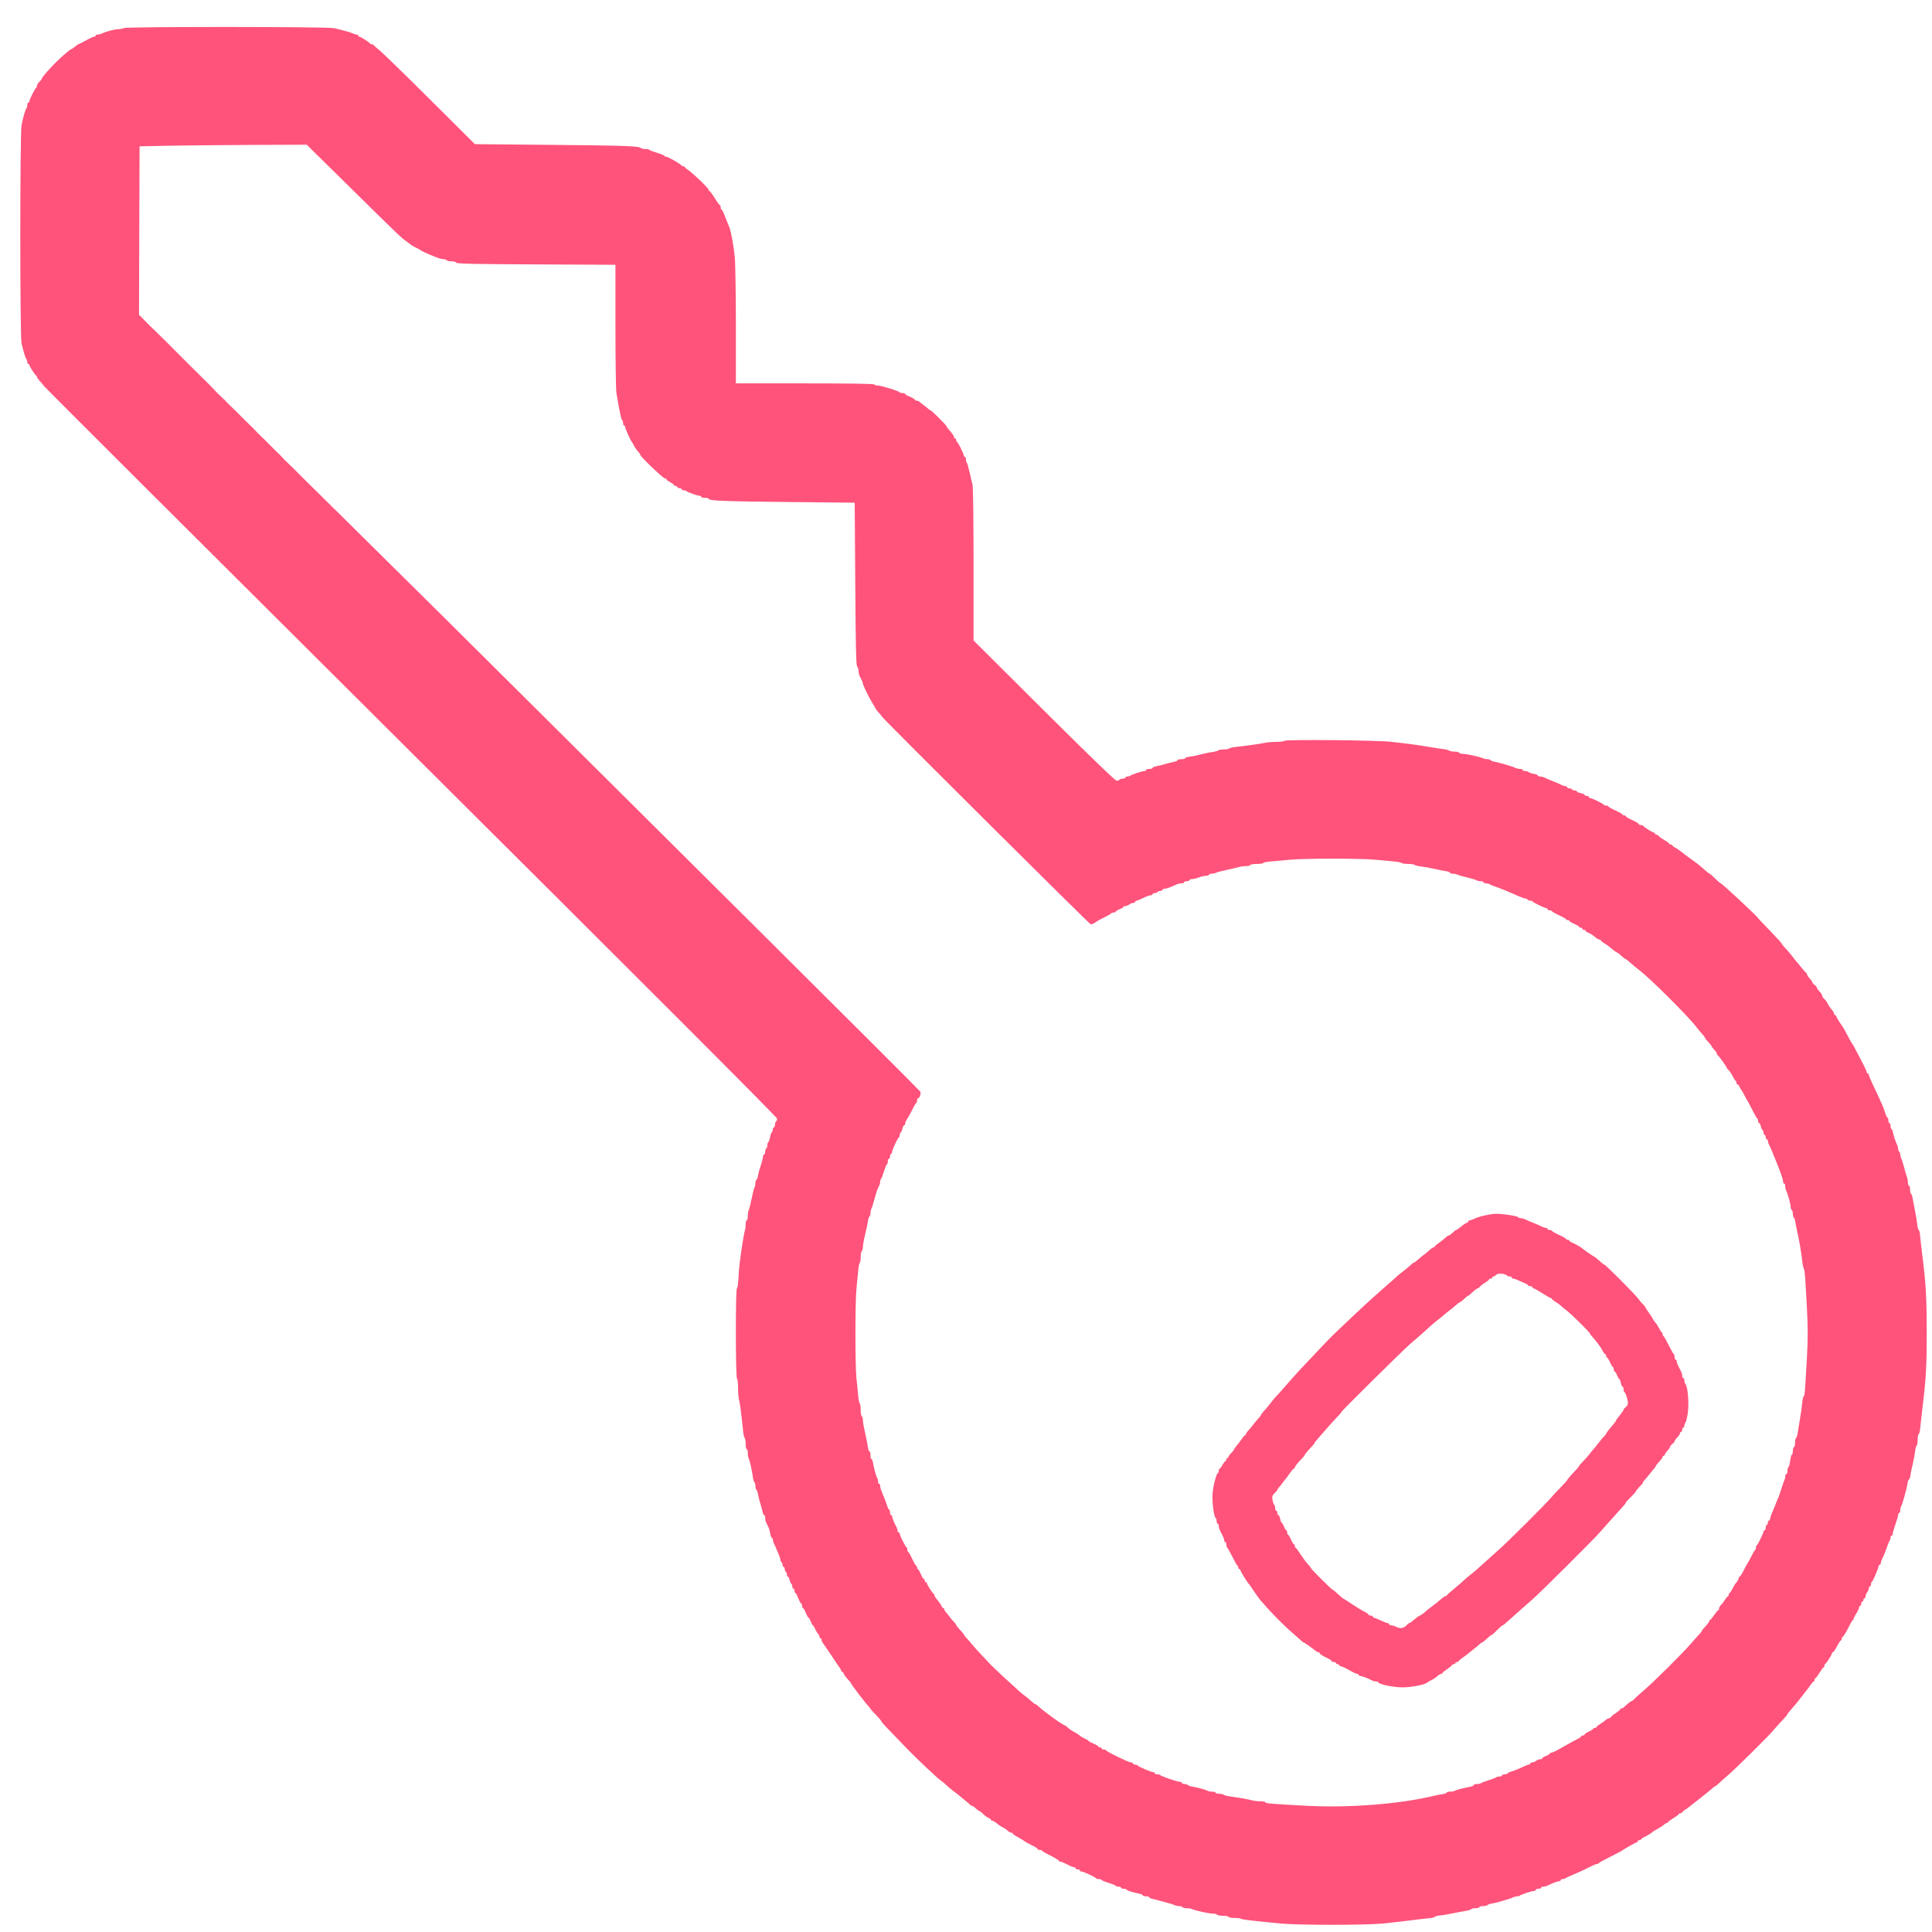 <svg width="62" height="62" viewBox="0 0 62 62" fill="none" xmlns="http://www.w3.org/2000/svg">
<path fill-rule="evenodd" clip-rule="evenodd" d="M3.974 0.901C3.945 0.919 3.87 0.934 3.806 0.935C3.69 0.935 3.381 1.017 3.269 1.076C3.236 1.094 3.177 1.109 3.139 1.109C3.1 1.109 3.069 1.124 3.069 1.143C3.069 1.162 3.047 1.178 3.02 1.178C2.993 1.178 2.874 1.232 2.755 1.299C2.636 1.366 2.528 1.42 2.515 1.42C2.501 1.42 2.459 1.449 2.421 1.485C2.383 1.52 2.335 1.555 2.314 1.563C2.143 1.627 1.392 2.374 1.331 2.543C1.323 2.564 1.287 2.607 1.252 2.637C1.217 2.668 1.188 2.718 1.188 2.747C1.188 2.777 1.176 2.806 1.162 2.813C1.127 2.828 0.944 3.195 0.944 3.249C0.944 3.273 0.929 3.292 0.909 3.292C0.89 3.292 0.875 3.328 0.875 3.372C0.875 3.415 0.861 3.466 0.845 3.484C0.809 3.523 0.744 3.752 0.691 4.02C0.639 4.291 0.638 10.807 0.691 11.02C0.772 11.348 0.816 11.489 0.845 11.521C0.861 11.539 0.875 11.582 0.875 11.616C0.875 11.651 0.89 11.679 0.909 11.679C0.929 11.679 0.944 11.695 0.944 11.714C0.944 11.756 1.124 12.038 1.162 12.054C1.176 12.061 1.188 12.081 1.188 12.099C1.188 12.117 1.223 12.169 1.266 12.213C1.309 12.258 1.376 12.338 1.414 12.391C1.453 12.445 6.761 17.741 13.211 24.16C20.93 31.842 24.939 35.855 24.939 35.9C24.939 35.938 24.923 35.978 24.904 35.99C24.885 36.002 24.869 36.05 24.869 36.096C24.869 36.143 24.853 36.181 24.834 36.181C24.815 36.181 24.799 36.211 24.799 36.248C24.799 36.285 24.785 36.324 24.768 36.335C24.75 36.346 24.725 36.417 24.712 36.493C24.699 36.569 24.674 36.64 24.657 36.651C24.64 36.661 24.625 36.707 24.625 36.753C24.625 36.798 24.61 36.845 24.59 36.857C24.571 36.868 24.556 36.916 24.556 36.963C24.556 37.009 24.54 37.047 24.521 37.047C24.502 37.047 24.486 37.078 24.486 37.115C24.486 37.153 24.461 37.256 24.431 37.345C24.372 37.519 24.35 37.6 24.322 37.749C24.312 37.802 24.29 37.854 24.273 37.864C24.256 37.875 24.242 37.922 24.242 37.968C24.242 38.015 24.228 38.08 24.21 38.114C24.193 38.147 24.152 38.306 24.12 38.468C24.088 38.63 24.048 38.79 24.03 38.823C24.013 38.856 23.998 38.946 23.998 39.022C23.998 39.099 23.983 39.161 23.964 39.161C23.944 39.161 23.929 39.219 23.929 39.289C23.929 39.359 23.914 39.464 23.896 39.523C23.868 39.615 23.805 40.013 23.735 40.548C23.724 40.633 23.707 40.848 23.697 41.024C23.688 41.2 23.666 41.345 23.648 41.345C23.602 41.345 23.605 44.21 23.65 44.239C23.669 44.25 23.685 44.387 23.685 44.541C23.685 44.696 23.7 44.871 23.717 44.929C23.745 45.021 23.783 45.31 23.85 45.954C23.859 46.04 23.88 46.125 23.897 46.143C23.915 46.161 23.929 46.251 23.929 46.342C23.929 46.434 23.944 46.508 23.964 46.508C23.983 46.508 23.998 46.563 23.998 46.63C23.998 46.697 24.012 46.779 24.029 46.812C24.063 46.878 24.137 47.211 24.163 47.419C24.172 47.49 24.194 47.557 24.211 47.568C24.228 47.578 24.242 47.632 24.242 47.687C24.242 47.742 24.256 47.795 24.273 47.806C24.29 47.816 24.312 47.876 24.322 47.938C24.331 48 24.366 48.136 24.398 48.241C24.431 48.346 24.466 48.475 24.476 48.527C24.486 48.58 24.508 48.623 24.525 48.623C24.542 48.623 24.556 48.662 24.556 48.71C24.556 48.793 24.566 48.825 24.654 48.994C24.676 49.036 24.704 49.133 24.716 49.21C24.729 49.287 24.752 49.35 24.769 49.35C24.786 49.35 24.799 49.374 24.799 49.403C24.799 49.432 24.813 49.482 24.83 49.516C24.847 49.549 24.877 49.615 24.896 49.662C24.916 49.71 24.957 49.806 24.987 49.875C25.018 49.945 25.043 50.026 25.043 50.055C25.043 50.085 25.059 50.118 25.078 50.13C25.097 50.142 25.113 50.182 25.113 50.219C25.113 50.256 25.128 50.286 25.148 50.286C25.167 50.286 25.183 50.316 25.183 50.353C25.183 50.39 25.198 50.43 25.217 50.442C25.236 50.454 25.252 50.494 25.252 50.531C25.252 50.568 25.267 50.598 25.284 50.598C25.302 50.598 25.326 50.645 25.339 50.702C25.352 50.758 25.376 50.814 25.394 50.825C25.412 50.836 25.426 50.875 25.426 50.912C25.426 50.949 25.442 50.979 25.461 50.979C25.48 50.979 25.496 51.01 25.496 51.048C25.496 51.087 25.508 51.118 25.523 51.118C25.538 51.118 25.581 51.196 25.618 51.291C25.655 51.386 25.698 51.464 25.712 51.464C25.727 51.464 25.74 51.496 25.74 51.534C25.74 51.572 25.752 51.603 25.767 51.603C25.783 51.603 25.824 51.673 25.86 51.759C25.895 51.845 25.935 51.915 25.947 51.915C25.96 51.915 25.992 51.969 26.018 52.036C26.045 52.103 26.075 52.157 26.086 52.157C26.097 52.157 26.128 52.208 26.156 52.27C26.183 52.332 26.226 52.403 26.251 52.429C26.276 52.454 26.297 52.497 26.297 52.524C26.297 52.551 26.312 52.573 26.332 52.573C26.351 52.573 26.366 52.597 26.366 52.627C26.366 52.656 26.383 52.699 26.403 52.722C26.423 52.745 26.548 52.928 26.681 53.128C26.814 53.328 26.938 53.511 26.958 53.534C26.977 53.557 26.993 53.592 26.993 53.612C26.993 53.632 27.008 53.648 27.026 53.648C27.044 53.648 27.068 53.677 27.079 53.713C27.091 53.749 27.146 53.827 27.203 53.886C27.26 53.945 27.307 54.002 27.307 54.012C27.307 54.046 27.77 54.652 27.89 54.776C27.914 54.801 27.934 54.828 27.934 54.837C27.934 54.845 28.012 54.932 28.108 55.031C28.204 55.129 28.282 55.222 28.282 55.237C28.282 55.261 28.418 55.407 29.104 56.114C29.441 56.461 30.1 57.082 30.196 57.143C30.245 57.174 30.323 57.239 30.371 57.288C30.419 57.336 30.521 57.422 30.598 57.479C30.674 57.535 30.745 57.589 30.755 57.6C30.764 57.61 30.85 57.68 30.946 57.756C31.042 57.831 31.125 57.905 31.132 57.919C31.138 57.933 31.159 57.945 31.178 57.945C31.197 57.945 31.234 57.965 31.261 57.989C31.364 58.081 31.414 58.118 31.432 58.118C31.443 58.118 31.5 58.165 31.56 58.221C31.619 58.278 31.698 58.334 31.734 58.345C31.77 58.356 31.799 58.38 31.799 58.398C31.799 58.416 31.82 58.43 31.845 58.43C31.87 58.43 31.922 58.458 31.96 58.491C32.038 58.559 32.14 58.627 32.217 58.663C32.246 58.676 32.3 58.715 32.337 58.749C32.374 58.783 32.425 58.812 32.45 58.812C32.475 58.812 32.496 58.823 32.496 58.838C32.496 58.852 32.578 58.909 32.679 58.965C32.779 59.02 32.869 59.075 32.879 59.086C32.888 59.097 32.958 59.137 33.033 59.175C33.27 59.296 33.297 59.313 33.297 59.34C33.297 59.354 33.327 59.366 33.364 59.366C33.4 59.366 33.435 59.379 33.442 59.394C33.448 59.409 33.524 59.455 33.61 59.497C33.816 59.596 33.973 59.689 33.987 59.721C33.994 59.736 34.019 59.747 34.043 59.747C34.068 59.747 34.161 59.786 34.251 59.834C34.341 59.882 34.438 59.921 34.465 59.921C34.493 59.921 34.516 59.936 34.516 59.955C34.516 59.974 34.547 59.99 34.585 59.99C34.624 59.99 34.655 60.005 34.655 60.025C34.655 60.044 34.678 60.059 34.706 60.059C34.769 60.059 35.155 60.239 35.172 60.276C35.178 60.29 35.221 60.302 35.267 60.302C35.314 60.302 35.351 60.314 35.351 60.329C35.351 60.344 35.453 60.387 35.578 60.424C35.702 60.462 35.804 60.504 35.804 60.518C35.804 60.533 35.843 60.544 35.891 60.544C35.939 60.544 35.978 60.56 35.978 60.579C35.978 60.598 36.017 60.614 36.065 60.614C36.113 60.614 36.152 60.626 36.152 60.641C36.152 60.665 36.353 60.729 36.579 60.775C36.632 60.786 36.675 60.809 36.675 60.826C36.675 60.843 36.722 60.856 36.779 60.856C36.837 60.856 36.884 60.87 36.884 60.887C36.884 60.904 36.927 60.926 36.98 60.936C37.032 60.946 37.13 60.971 37.197 60.99C37.264 61.01 37.389 61.045 37.476 61.067C37.562 61.089 37.66 61.121 37.693 61.138C37.726 61.154 37.792 61.168 37.839 61.168C37.886 61.168 37.934 61.184 37.946 61.203C37.958 61.222 38.022 61.237 38.088 61.237C38.154 61.237 38.235 61.252 38.269 61.269C38.355 61.314 38.807 61.411 38.933 61.411C38.991 61.411 39.048 61.426 39.06 61.446C39.072 61.465 39.159 61.48 39.254 61.48C39.349 61.48 39.426 61.496 39.426 61.515C39.426 61.534 39.51 61.549 39.612 61.549C39.714 61.549 39.809 61.561 39.823 61.575C39.848 61.6 40.147 61.636 41.098 61.728C41.647 61.782 43.793 61.782 44.354 61.73C44.584 61.708 44.968 61.665 45.207 61.634C45.446 61.603 45.732 61.57 45.843 61.56C45.953 61.551 46.043 61.531 46.043 61.515C46.043 61.499 46.117 61.479 46.208 61.469C46.358 61.453 46.524 61.424 46.826 61.36C46.884 61.348 46.99 61.329 47.062 61.318C47.135 61.306 47.202 61.284 47.212 61.267C47.222 61.251 47.285 61.237 47.351 61.237C47.417 61.237 47.471 61.222 47.471 61.203C47.471 61.184 47.525 61.168 47.59 61.168C47.656 61.168 47.719 61.155 47.729 61.138C47.739 61.122 47.803 61.099 47.872 61.088C48.022 61.064 48.474 60.932 48.558 60.888C48.592 60.871 48.648 60.856 48.683 60.856C48.718 60.856 48.758 60.846 48.77 60.834C48.803 60.801 49.15 60.685 49.221 60.684C49.254 60.684 49.282 60.667 49.282 60.648C49.282 60.629 49.321 60.614 49.368 60.614C49.416 60.614 49.456 60.598 49.456 60.579C49.456 60.56 49.487 60.544 49.526 60.544C49.564 60.544 49.623 60.531 49.656 60.514C49.803 60.44 49.984 60.371 50.031 60.371C50.059 60.371 50.082 60.355 50.082 60.337C50.082 60.317 50.111 60.302 50.145 60.302C50.18 60.302 50.223 60.289 50.241 60.273C50.259 60.258 50.384 60.2 50.518 60.145C50.652 60.09 50.86 59.994 50.98 59.931C51.1 59.868 51.22 59.817 51.247 59.817C51.273 59.817 51.301 59.805 51.307 59.791C51.313 59.776 51.475 59.687 51.666 59.591C51.857 59.496 52.029 59.406 52.049 59.391C52.131 59.329 52.496 59.123 52.524 59.123C52.541 59.123 52.555 59.108 52.555 59.089C52.555 59.07 52.578 59.054 52.607 59.054C52.636 59.054 52.66 59.042 52.66 59.028C52.66 59.014 52.722 58.973 52.798 58.937C52.874 58.9 52.964 58.846 52.998 58.815C53.032 58.785 53.12 58.728 53.193 58.69C53.266 58.652 53.355 58.594 53.392 58.56C53.428 58.527 53.474 58.5 53.494 58.5C53.514 58.5 53.53 58.488 53.531 58.474C53.531 58.459 53.609 58.401 53.704 58.344C53.799 58.286 53.877 58.228 53.878 58.214C53.878 58.2 53.902 58.188 53.931 58.188C53.959 58.188 53.983 58.175 53.983 58.161C53.983 58.146 54.026 58.108 54.079 58.077C54.131 58.045 54.206 57.991 54.244 57.956C54.282 57.922 54.376 57.847 54.453 57.791C54.53 57.734 54.61 57.672 54.631 57.652C54.652 57.632 54.73 57.569 54.803 57.512C54.876 57.455 54.955 57.389 54.979 57.365C55.003 57.341 55.032 57.321 55.044 57.321C55.056 57.321 55.101 57.286 55.145 57.243C55.188 57.2 55.324 57.08 55.446 56.975C55.703 56.754 56.739 55.731 56.886 55.553C56.941 55.487 57.07 55.343 57.173 55.233C57.276 55.124 57.361 55.026 57.361 55.015C57.361 54.996 57.38 54.971 57.535 54.794C57.662 54.649 57.715 54.583 57.832 54.428C57.889 54.351 57.951 54.272 57.97 54.252C57.989 54.231 58.044 54.157 58.092 54.087C58.14 54.017 58.191 53.96 58.205 53.96C58.22 53.96 58.231 53.936 58.231 53.908C58.231 53.879 58.243 53.855 58.258 53.855C58.272 53.855 58.331 53.777 58.388 53.682C58.446 53.588 58.505 53.51 58.519 53.51C58.533 53.509 58.545 53.487 58.545 53.46C58.545 53.433 58.557 53.406 58.571 53.399C58.609 53.383 58.789 53.101 58.789 53.059C58.789 53.04 58.803 53.024 58.819 53.024C58.836 53.024 58.895 52.938 58.95 52.833C59.005 52.729 59.062 52.643 59.076 52.643C59.09 52.643 59.102 52.621 59.102 52.594C59.102 52.567 59.114 52.539 59.128 52.533C59.16 52.519 59.254 52.365 59.356 52.157C59.398 52.072 59.445 51.996 59.459 51.99C59.473 51.984 59.485 51.964 59.485 51.946C59.485 51.928 59.524 51.852 59.572 51.776C59.62 51.701 59.659 51.615 59.659 51.586C59.659 51.557 59.675 51.534 59.694 51.534C59.713 51.534 59.729 51.502 59.729 51.464C59.729 51.426 59.745 51.395 59.764 51.395C59.783 51.395 59.799 51.372 59.799 51.343C59.799 51.315 59.814 51.291 59.834 51.291C59.853 51.291 59.868 51.263 59.868 51.228C59.868 51.194 59.891 51.136 59.919 51.099C59.948 51.062 59.971 51.004 59.972 50.971C59.972 50.937 59.988 50.91 60.008 50.91C60.027 50.91 60.042 50.88 60.042 50.843C60.042 50.807 60.054 50.772 60.069 50.766C60.102 50.752 60.286 50.321 60.286 50.26C60.286 50.236 60.302 50.217 60.321 50.217C60.34 50.217 60.356 50.193 60.356 50.164C60.356 50.136 60.37 50.085 60.388 50.052C60.438 49.957 60.518 49.761 60.568 49.61C60.593 49.534 60.626 49.457 60.642 49.439C60.657 49.421 60.669 49.378 60.669 49.343C60.669 49.309 60.685 49.281 60.704 49.281C60.723 49.281 60.739 49.254 60.74 49.22C60.74 49.187 60.779 49.051 60.827 48.917C60.874 48.784 60.913 48.647 60.913 48.614C60.913 48.581 60.929 48.553 60.948 48.553C60.967 48.553 60.983 48.51 60.983 48.456C60.983 48.403 60.997 48.344 61.014 48.326C61.047 48.291 61.189 47.778 61.217 47.592C61.227 47.53 61.246 47.479 61.261 47.479C61.276 47.479 61.297 47.42 61.306 47.349C61.316 47.278 61.35 47.11 61.383 46.976C61.415 46.843 61.45 46.659 61.46 46.568C61.471 46.477 61.493 46.395 61.51 46.385C61.526 46.374 61.54 46.289 61.54 46.195C61.54 46.1 61.554 46.023 61.572 46.023C61.589 46.023 61.612 45.934 61.622 45.824C61.632 45.715 61.665 45.422 61.695 45.174C61.809 44.239 61.832 43.827 61.831 42.748C61.83 41.652 61.804 41.2 61.694 40.322C61.663 40.075 61.63 39.782 61.62 39.672C61.611 39.563 61.591 39.473 61.575 39.473C61.559 39.473 61.539 39.399 61.529 39.309C61.519 39.218 61.485 39.011 61.453 38.849C61.42 38.687 61.386 38.504 61.376 38.442C61.366 38.38 61.344 38.32 61.327 38.31C61.31 38.299 61.296 38.237 61.296 38.172C61.296 38.106 61.281 38.052 61.261 38.052C61.242 38.052 61.227 38.006 61.227 37.95C61.227 37.894 61.212 37.812 61.195 37.768C61.178 37.724 61.137 37.587 61.105 37.463C61.072 37.339 61.032 37.211 61.014 37.178C60.997 37.145 60.983 37.087 60.983 37.05C60.983 37.013 60.967 36.972 60.948 36.961C60.929 36.949 60.913 36.909 60.913 36.871C60.913 36.834 60.9 36.777 60.883 36.744C60.834 36.646 60.767 36.448 60.748 36.345C60.739 36.292 60.717 36.241 60.7 36.23C60.683 36.22 60.669 36.173 60.669 36.127C60.669 36.08 60.654 36.042 60.634 36.042C60.615 36.042 60.6 36.003 60.6 35.956C60.6 35.908 60.588 35.869 60.573 35.869C60.559 35.869 60.526 35.803 60.501 35.722C60.476 35.641 60.431 35.52 60.401 35.453C60.304 35.234 60.191 34.989 60.081 34.761C60.022 34.637 59.973 34.516 59.973 34.492C59.973 34.468 59.957 34.448 59.938 34.448C59.919 34.448 59.903 34.429 59.903 34.405C59.903 34.381 59.85 34.26 59.785 34.136C59.528 33.642 59.467 33.529 59.45 33.512C59.431 33.493 59.313 33.282 59.219 33.096C59.184 33.03 59.144 32.96 59.129 32.941C59.055 32.848 58.928 32.639 58.928 32.61C58.928 32.592 58.912 32.577 58.893 32.577C58.874 32.577 58.858 32.556 58.858 32.531C58.858 32.506 58.831 32.455 58.797 32.417C58.728 32.338 58.66 32.236 58.626 32.161C58.613 32.132 58.574 32.084 58.539 32.053C58.504 32.022 58.475 31.978 58.475 31.955C58.475 31.932 58.456 31.892 58.432 31.865C58.332 31.754 58.301 31.712 58.301 31.685C58.301 31.669 58.27 31.634 58.231 31.606C58.193 31.579 58.162 31.543 58.162 31.527C58.162 31.511 58.142 31.476 58.118 31.449C58.016 31.336 57.988 31.295 57.988 31.264C57.988 31.246 57.976 31.226 57.962 31.219C57.947 31.213 57.873 31.13 57.797 31.034C57.721 30.939 57.65 30.853 57.639 30.844C57.628 30.834 57.572 30.764 57.516 30.688C57.459 30.612 57.362 30.499 57.3 30.436C57.238 30.373 57.187 30.309 57.187 30.294C57.187 30.278 57.014 30.088 56.804 29.872C56.593 29.655 56.421 29.473 56.421 29.466C56.421 29.433 55.283 28.37 55.228 28.352C55.204 28.344 55.117 28.27 55.034 28.187C54.951 28.104 54.872 28.036 54.859 28.036C54.847 28.035 54.772 27.977 54.694 27.906C54.616 27.835 54.509 27.745 54.457 27.707C54.138 27.475 53.99 27.366 53.913 27.303C53.865 27.265 53.791 27.217 53.748 27.196C53.705 27.176 53.669 27.146 53.669 27.13C53.669 27.114 53.646 27.101 53.617 27.101C53.589 27.101 53.565 27.089 53.565 27.073C53.565 27.058 53.487 27.001 53.391 26.945C53.295 26.889 53.217 26.831 53.217 26.816C53.217 26.801 53.193 26.789 53.164 26.789C53.136 26.789 53.112 26.773 53.112 26.754C53.112 26.735 53.096 26.72 53.077 26.72C53.034 26.72 52.752 26.541 52.735 26.503C52.729 26.489 52.693 26.477 52.657 26.477C52.62 26.477 52.59 26.465 52.59 26.451C52.59 26.422 52.547 26.397 52.316 26.287C52.237 26.249 52.172 26.206 52.172 26.192C52.172 26.177 52.148 26.165 52.12 26.165C52.091 26.165 52.068 26.154 52.067 26.139C52.067 26.125 51.966 26.066 51.842 26.009C51.717 25.952 51.615 25.894 51.615 25.879C51.615 25.865 51.585 25.853 51.548 25.853C51.511 25.853 51.476 25.842 51.47 25.827C51.454 25.793 51.086 25.611 51.031 25.611C51.007 25.611 50.988 25.595 50.988 25.576C50.988 25.557 50.956 25.541 50.918 25.541C50.88 25.541 50.849 25.526 50.849 25.508C50.849 25.49 50.794 25.465 50.727 25.452C50.66 25.44 50.605 25.416 50.605 25.399C50.605 25.382 50.574 25.368 50.537 25.368C50.5 25.368 50.46 25.352 50.448 25.333C50.436 25.314 50.396 25.299 50.359 25.299C50.322 25.299 50.291 25.283 50.291 25.264C50.291 25.245 50.268 25.23 50.239 25.23C50.21 25.23 50.159 25.215 50.126 25.197C50.071 25.167 49.96 25.119 49.699 25.014C49.651 24.995 49.585 24.965 49.552 24.948C49.519 24.931 49.46 24.918 49.421 24.918C49.383 24.918 49.351 24.903 49.351 24.886C49.351 24.869 49.288 24.844 49.212 24.831C49.136 24.818 49.064 24.793 49.053 24.776C49.042 24.759 48.995 24.744 48.949 24.744C48.902 24.744 48.864 24.729 48.864 24.71C48.864 24.691 48.824 24.675 48.776 24.675C48.728 24.675 48.661 24.659 48.628 24.64C48.564 24.604 48.111 24.471 47.949 24.442C47.896 24.432 47.844 24.411 47.834 24.394C47.823 24.377 47.776 24.363 47.729 24.363C47.682 24.363 47.617 24.349 47.583 24.331C47.502 24.289 47.048 24.19 46.937 24.19C46.888 24.19 46.838 24.174 46.826 24.155C46.814 24.136 46.746 24.12 46.675 24.12C46.603 24.12 46.529 24.106 46.511 24.089C46.493 24.072 46.407 24.05 46.321 24.04C46.235 24.03 46.016 23.997 45.834 23.965C45.492 23.906 45.185 23.865 44.615 23.803C44.153 23.753 41.27 23.727 41.224 23.773C41.204 23.793 41.082 23.808 40.952 23.808C40.822 23.808 40.649 23.823 40.567 23.842C40.425 23.874 39.965 23.938 39.635 23.972C39.549 23.981 39.463 24.003 39.445 24.02C39.427 24.037 39.348 24.051 39.269 24.051C39.191 24.051 39.112 24.065 39.093 24.082C39.075 24.099 38.998 24.121 38.921 24.131C38.844 24.14 38.719 24.164 38.642 24.184C38.426 24.241 38.305 24.266 38.163 24.284C38.092 24.293 38.033 24.315 38.033 24.332C38.033 24.349 37.978 24.363 37.911 24.363C37.844 24.363 37.789 24.377 37.789 24.394C37.789 24.411 37.746 24.433 37.693 24.443C37.609 24.459 37.476 24.494 37.249 24.558C37.211 24.569 37.137 24.586 37.084 24.596C37.031 24.605 36.988 24.627 36.988 24.644C36.988 24.661 36.941 24.675 36.884 24.675C36.826 24.675 36.779 24.691 36.779 24.71C36.779 24.729 36.752 24.745 36.718 24.745C36.648 24.747 36.301 24.862 36.268 24.895C36.255 24.907 36.217 24.918 36.181 24.918C36.146 24.918 36.118 24.933 36.118 24.952C36.118 24.971 36.079 24.987 36.033 24.987C35.986 24.987 35.938 25.003 35.926 25.021C35.914 25.041 35.873 25.056 35.836 25.056C35.791 25.056 34.974 24.267 33.504 22.805L31.242 20.553V18.103C31.242 16.681 31.228 15.607 31.209 15.545C31.192 15.487 31.149 15.314 31.116 15.162C31.082 15.009 31.042 14.87 31.026 14.852C31.011 14.833 30.998 14.783 30.998 14.739C30.998 14.695 30.983 14.659 30.963 14.659C30.944 14.659 30.929 14.64 30.929 14.617C30.929 14.562 30.746 14.195 30.711 14.18C30.697 14.174 30.685 14.146 30.685 14.119C30.685 14.092 30.669 14.07 30.65 14.07C30.631 14.07 30.615 14.051 30.615 14.027C30.615 13.989 30.571 13.927 30.407 13.734C30.387 13.711 30.371 13.683 30.371 13.672C30.371 13.645 29.892 13.169 29.865 13.169C29.854 13.169 29.823 13.149 29.798 13.126C29.773 13.102 29.709 13.051 29.656 13.013C29.602 12.975 29.539 12.924 29.515 12.9C29.491 12.877 29.446 12.857 29.416 12.857C29.386 12.857 29.361 12.844 29.361 12.828C29.361 12.812 29.291 12.769 29.205 12.734C29.119 12.698 29.048 12.657 29.048 12.642C29.048 12.627 29.01 12.614 28.964 12.614C28.918 12.614 28.875 12.602 28.868 12.588C28.851 12.549 28.28 12.372 28.171 12.372C28.119 12.372 28.067 12.356 28.055 12.337C28.041 12.315 27.26 12.303 25.825 12.303H23.615V10.45C23.615 9.429 23.599 8.437 23.579 8.24C23.543 7.877 23.459 7.426 23.403 7.286C23.386 7.243 23.357 7.173 23.34 7.13C23.322 7.087 23.279 6.978 23.244 6.888C23.209 6.797 23.168 6.723 23.154 6.723C23.14 6.723 23.128 6.692 23.128 6.654C23.128 6.615 23.116 6.584 23.102 6.584C23.087 6.584 23.013 6.483 22.937 6.359C22.861 6.235 22.787 6.134 22.772 6.134C22.757 6.134 22.745 6.116 22.745 6.095C22.745 6.046 22.204 5.525 22.074 5.448C22.022 5.417 21.979 5.379 21.979 5.364C21.979 5.349 21.956 5.337 21.929 5.337C21.902 5.337 21.875 5.324 21.868 5.308C21.851 5.265 21.426 5.025 21.367 5.025C21.34 5.025 21.317 5.013 21.317 4.999C21.317 4.984 21.214 4.942 21.087 4.904C20.961 4.866 20.851 4.823 20.842 4.809C20.833 4.794 20.774 4.782 20.712 4.782C20.65 4.782 20.585 4.768 20.566 4.751C20.498 4.686 20.085 4.671 17.695 4.649L15.24 4.626L13.795 3.188C13 2.396 12.271 1.687 12.175 1.611C12.079 1.535 11.996 1.461 11.99 1.446C11.983 1.432 11.957 1.42 11.931 1.42C11.906 1.42 11.88 1.409 11.873 1.394C11.857 1.357 11.574 1.178 11.532 1.178C11.512 1.178 11.496 1.162 11.496 1.143C11.496 1.124 11.473 1.109 11.444 1.109C11.415 1.109 11.364 1.094 11.33 1.076C11.27 1.043 11.035 0.977 10.721 0.904C10.505 0.854 4.051 0.851 3.974 0.901ZM11.27 6.049C12.873 7.628 12.854 7.61 13.046 7.748C13.123 7.804 13.193 7.857 13.203 7.866C13.212 7.876 13.283 7.915 13.359 7.953C13.436 7.991 13.507 8.03 13.516 8.04C13.533 8.057 13.64 8.108 13.803 8.177C14.05 8.281 14.16 8.317 14.232 8.317C14.277 8.317 14.323 8.333 14.334 8.352C14.346 8.371 14.416 8.386 14.49 8.386C14.567 8.386 14.631 8.405 14.639 8.43C14.651 8.464 15.203 8.476 17.202 8.485L19.75 8.497V10.463C19.75 11.545 19.764 12.514 19.782 12.617C19.888 13.241 19.939 13.481 19.965 13.481C19.98 13.481 19.994 13.52 19.994 13.568C19.994 13.615 20.009 13.654 20.028 13.654C20.047 13.654 20.063 13.677 20.063 13.705C20.063 13.753 20.234 14.136 20.272 14.174C20.282 14.184 20.313 14.238 20.342 14.295C20.37 14.352 20.429 14.438 20.472 14.486C20.515 14.533 20.551 14.585 20.551 14.602C20.551 14.653 21.282 15.352 21.335 15.352C21.364 15.352 21.387 15.366 21.387 15.382C21.387 15.398 21.441 15.44 21.508 15.476C21.576 15.512 21.63 15.553 21.63 15.568C21.63 15.583 21.654 15.595 21.683 15.595C21.711 15.595 21.735 15.611 21.735 15.63C21.735 15.649 21.766 15.664 21.804 15.664C21.843 15.664 21.874 15.68 21.874 15.699C21.874 15.718 21.903 15.734 21.938 15.734C21.973 15.734 22.013 15.745 22.027 15.758C22.065 15.797 22.372 15.907 22.44 15.907C22.474 15.907 22.501 15.922 22.501 15.941C22.501 15.961 22.556 15.976 22.623 15.976C22.69 15.976 22.745 15.99 22.745 16.006C22.745 16.07 23.208 16.089 25.287 16.11L27.429 16.132L27.446 18.738C27.46 20.758 27.473 21.354 27.507 21.388C27.531 21.412 27.551 21.475 27.551 21.529C27.551 21.582 27.569 21.661 27.591 21.704C27.671 21.857 27.69 21.902 27.69 21.934C27.69 21.981 27.884 22.379 27.986 22.544C28.034 22.62 28.084 22.706 28.097 22.734C28.111 22.763 28.154 22.82 28.193 22.863C28.232 22.905 28.296 22.98 28.334 23.03C28.448 23.179 34.971 29.666 35.007 29.666C35.04 29.666 35.181 29.593 35.212 29.56C35.222 29.55 35.324 29.495 35.438 29.439C35.553 29.382 35.653 29.325 35.659 29.31C35.665 29.296 35.701 29.284 35.737 29.284C35.774 29.284 35.804 29.272 35.804 29.256C35.804 29.241 35.859 29.206 35.926 29.18C35.993 29.154 36.048 29.12 36.048 29.105C36.048 29.089 36.076 29.076 36.111 29.076C36.146 29.076 36.204 29.053 36.242 29.025C36.279 28.997 36.337 28.974 36.37 28.974C36.404 28.973 36.431 28.957 36.431 28.938C36.431 28.919 36.451 28.903 36.474 28.903C36.498 28.903 36.595 28.864 36.689 28.816C36.784 28.769 36.889 28.73 36.924 28.73C36.959 28.73 36.988 28.714 36.988 28.695C36.988 28.676 37.019 28.66 37.056 28.66C37.093 28.66 37.133 28.645 37.145 28.626C37.157 28.607 37.197 28.591 37.234 28.591C37.271 28.591 37.302 28.576 37.302 28.556C37.302 28.537 37.332 28.522 37.37 28.522C37.432 28.522 37.601 28.46 37.763 28.379C37.796 28.362 37.862 28.349 37.911 28.349C37.959 28.349 37.998 28.333 37.998 28.314C37.998 28.295 38.037 28.279 38.085 28.279C38.133 28.279 38.172 28.264 38.172 28.245C38.172 28.226 38.212 28.21 38.26 28.21C38.309 28.21 38.405 28.186 38.474 28.158C38.542 28.129 38.644 28.106 38.699 28.106C38.754 28.106 38.799 28.09 38.799 28.071C38.799 28.052 38.839 28.037 38.887 28.037C38.935 28.037 39.001 28.022 39.035 28.005C39.068 27.987 39.221 27.947 39.374 27.915C39.527 27.883 39.698 27.843 39.753 27.826C39.809 27.808 39.915 27.794 39.988 27.794C40.062 27.794 40.123 27.778 40.123 27.759C40.123 27.74 40.215 27.725 40.331 27.725C40.446 27.725 40.54 27.711 40.54 27.694C40.54 27.677 40.654 27.654 40.793 27.644C40.932 27.633 41.202 27.608 41.394 27.59C41.837 27.545 43.653 27.544 44.11 27.588C44.301 27.607 44.572 27.631 44.712 27.643C44.851 27.655 44.973 27.678 44.983 27.695C44.994 27.711 45.086 27.725 45.19 27.725C45.293 27.725 45.385 27.738 45.396 27.755C45.406 27.772 45.497 27.794 45.598 27.806C45.699 27.817 45.891 27.851 46.025 27.882C46.159 27.913 46.328 27.947 46.4 27.957C46.471 27.967 46.53 27.989 46.53 28.006C46.53 28.023 46.57 28.037 46.618 28.037C46.666 28.037 46.733 28.05 46.766 28.067C46.799 28.084 46.944 28.126 47.087 28.159C47.231 28.192 47.364 28.233 47.382 28.249C47.4 28.266 47.459 28.279 47.512 28.279C47.566 28.279 47.61 28.295 47.61 28.314C47.61 28.333 47.646 28.349 47.69 28.349C47.734 28.349 47.785 28.361 47.803 28.376C47.821 28.391 47.899 28.424 47.975 28.449C48.052 28.475 48.17 28.518 48.237 28.547C48.304 28.575 48.39 28.611 48.428 28.626C48.467 28.641 48.588 28.694 48.699 28.744C48.81 28.793 48.922 28.834 48.95 28.834C48.977 28.834 49.008 28.849 49.02 28.868C49.032 28.887 49.071 28.903 49.106 28.903C49.142 28.903 49.176 28.915 49.183 28.93C49.196 28.962 49.579 29.146 49.631 29.146C49.649 29.146 49.664 29.161 49.664 29.18C49.664 29.199 49.696 29.215 49.734 29.215C49.773 29.215 49.804 29.227 49.804 29.241C49.804 29.255 49.906 29.314 50.031 29.371C50.155 29.428 50.257 29.487 50.257 29.501C50.257 29.515 50.28 29.527 50.309 29.527C50.337 29.527 50.361 29.538 50.361 29.553C50.362 29.567 50.432 29.61 50.518 29.647C50.604 29.685 50.675 29.728 50.675 29.743C50.675 29.757 50.698 29.77 50.727 29.77C50.755 29.77 50.779 29.785 50.779 29.804C50.779 29.823 50.802 29.839 50.831 29.839C50.86 29.839 50.883 29.853 50.883 29.869C50.883 29.886 50.911 29.909 50.944 29.92C51.017 29.945 51.116 30.008 51.21 30.09C51.248 30.123 51.3 30.151 51.325 30.151C51.35 30.151 51.371 30.163 51.371 30.178C51.371 30.193 51.421 30.234 51.482 30.27C51.586 30.331 51.621 30.358 51.797 30.506C51.837 30.539 51.88 30.567 51.894 30.567C51.907 30.567 51.967 30.613 52.027 30.671C52.087 30.728 52.148 30.775 52.163 30.775C52.177 30.776 52.253 30.834 52.331 30.905C52.41 30.976 52.517 31.066 52.57 31.104C52.906 31.346 54.208 32.642 54.453 32.977C54.491 33.03 54.566 33.119 54.618 33.175C54.671 33.231 54.714 33.289 54.714 33.303C54.714 33.317 54.761 33.378 54.819 33.438C54.876 33.497 54.923 33.555 54.923 33.566C54.923 33.584 54.961 33.634 55.054 33.736C55.078 33.763 55.097 33.8 55.097 33.819C55.097 33.838 55.109 33.858 55.124 33.865C55.156 33.879 55.411 34.231 55.411 34.262C55.411 34.274 55.438 34.309 55.472 34.34C55.506 34.371 55.565 34.459 55.603 34.535C55.641 34.611 55.684 34.678 55.698 34.685C55.712 34.691 55.724 34.718 55.724 34.745C55.724 34.773 55.737 34.795 55.753 34.795C55.769 34.795 55.804 34.837 55.831 34.89C55.858 34.942 55.889 34.993 55.898 35.003C55.908 35.012 55.947 35.082 55.985 35.158C56.023 35.235 56.062 35.305 56.072 35.315C56.082 35.324 56.153 35.457 56.229 35.609C56.305 35.762 56.379 35.892 56.394 35.898C56.409 35.904 56.421 35.939 56.421 35.976C56.421 36.012 56.435 36.042 56.453 36.042C56.47 36.042 56.495 36.089 56.508 36.146C56.52 36.203 56.545 36.258 56.563 36.269C56.58 36.28 56.595 36.319 56.595 36.356C56.595 36.393 56.61 36.423 56.63 36.423C56.649 36.423 56.664 36.455 56.664 36.493C56.664 36.531 56.68 36.562 56.699 36.562C56.718 36.562 56.734 36.586 56.734 36.615C56.734 36.643 56.749 36.694 56.767 36.727C56.799 36.784 56.884 36.982 56.942 37.134C56.956 37.172 56.988 37.25 57.013 37.307C57.127 37.577 57.222 37.855 57.222 37.923C57.222 37.956 57.237 37.983 57.256 37.983C57.276 37.983 57.291 38.022 57.291 38.07C57.291 38.118 57.305 38.184 57.323 38.218C57.374 38.315 57.465 38.643 57.465 38.73C57.465 38.774 57.481 38.82 57.5 38.832C57.519 38.844 57.535 38.898 57.535 38.953C57.535 39.008 57.549 39.062 57.566 39.072C57.583 39.083 57.605 39.15 57.616 39.222C57.626 39.293 57.651 39.422 57.672 39.508C57.725 39.72 57.815 40.249 57.835 40.461C57.844 40.556 57.866 40.665 57.884 40.704C57.919 40.781 57.933 40.958 57.989 42.037C58.018 42.589 58.018 42.971 57.989 43.51C57.925 44.686 57.914 44.81 57.884 44.81C57.868 44.81 57.847 44.9 57.837 45.01C57.827 45.119 57.794 45.357 57.763 45.538C57.732 45.719 57.698 45.926 57.687 45.998C57.676 46.069 57.653 46.136 57.636 46.147C57.619 46.157 57.605 46.227 57.605 46.303C57.605 46.378 57.589 46.439 57.57 46.439C57.551 46.439 57.535 46.494 57.535 46.56C57.535 46.627 57.521 46.682 57.504 46.682C57.487 46.682 57.463 46.767 57.45 46.872C57.436 46.976 57.411 47.071 57.393 47.082C57.376 47.093 57.361 47.148 57.361 47.204C57.361 47.26 57.345 47.306 57.326 47.306C57.307 47.306 57.291 47.337 57.291 47.375C57.291 47.414 57.278 47.472 57.261 47.505C57.244 47.538 57.202 47.659 57.167 47.773C57.132 47.888 57.092 48.005 57.079 48.033C57.051 48.095 56.99 48.244 56.948 48.354C56.931 48.397 56.892 48.491 56.861 48.563C56.829 48.635 56.804 48.717 56.804 48.745C56.804 48.773 56.788 48.796 56.769 48.796C56.75 48.796 56.734 48.827 56.734 48.865C56.734 48.903 56.718 48.934 56.699 48.934C56.68 48.934 56.664 48.974 56.664 49.021C56.664 49.069 56.649 49.108 56.63 49.108C56.61 49.108 56.595 49.123 56.595 49.142C56.595 49.193 56.41 49.574 56.379 49.587C56.363 49.593 56.351 49.627 56.351 49.662C56.351 49.697 56.339 49.731 56.325 49.737C56.31 49.744 56.252 49.843 56.196 49.957C56.139 50.071 56.084 50.173 56.073 50.182C56.063 50.192 56.009 50.289 55.955 50.399C55.9 50.508 55.841 50.598 55.824 50.598C55.807 50.598 55.794 50.622 55.794 50.651C55.794 50.681 55.765 50.736 55.729 50.774C55.694 50.812 55.635 50.905 55.599 50.98C55.562 51.055 55.521 51.117 55.507 51.117C55.492 51.118 55.48 51.141 55.48 51.17C55.48 51.198 55.468 51.222 55.453 51.222C55.438 51.222 55.396 51.273 55.36 51.334C55.323 51.396 55.265 51.472 55.23 51.503C55.195 51.534 55.167 51.585 55.167 51.616C55.167 51.647 55.155 51.673 55.141 51.673C55.126 51.673 55.068 51.744 55.01 51.829C54.953 51.914 54.894 51.984 54.88 51.984C54.865 51.984 54.853 52.001 54.853 52.02C54.853 52.04 54.818 52.094 54.775 52.14C54.658 52.265 54.61 52.326 54.61 52.348C54.61 52.359 54.574 52.404 54.531 52.447C54.488 52.491 54.367 52.627 54.261 52.749C54.004 53.048 53.088 53.958 52.764 54.236C52.62 54.36 52.477 54.488 52.447 54.522C52.416 54.556 52.38 54.584 52.368 54.584C52.348 54.584 52.216 54.688 52.117 54.783C52.093 54.807 52.056 54.826 52.035 54.826C52.015 54.826 51.998 54.838 51.998 54.852C51.998 54.866 51.928 54.925 51.842 54.982C51.756 55.039 51.686 55.098 51.685 55.112C51.685 55.126 51.664 55.138 51.639 55.138C51.614 55.138 51.563 55.166 51.526 55.2C51.488 55.235 51.407 55.293 51.345 55.329C51.283 55.366 51.232 55.408 51.232 55.423C51.232 55.438 51.208 55.45 51.179 55.45C51.151 55.45 51.127 55.462 51.127 55.476C51.127 55.49 51.064 55.532 50.987 55.568C50.911 55.605 50.849 55.647 50.849 55.663C50.849 55.679 50.825 55.693 50.796 55.693C50.768 55.693 50.744 55.704 50.744 55.718C50.744 55.733 50.708 55.762 50.666 55.783C50.576 55.827 50.371 55.941 50.053 56.121C49.931 56.191 49.81 56.247 49.783 56.247C49.756 56.247 49.734 56.26 49.734 56.275C49.734 56.291 49.679 56.325 49.612 56.351C49.545 56.377 49.49 56.411 49.49 56.427C49.49 56.442 49.462 56.455 49.427 56.455C49.393 56.455 49.334 56.478 49.297 56.506C49.26 56.534 49.202 56.557 49.168 56.558C49.135 56.558 49.107 56.575 49.107 56.594C49.107 56.613 49.087 56.628 49.061 56.628C49.035 56.628 48.94 56.666 48.848 56.712C48.756 56.758 48.612 56.816 48.529 56.841C48.445 56.866 48.376 56.898 48.376 56.913C48.376 56.928 48.337 56.94 48.289 56.94C48.241 56.94 48.202 56.956 48.202 56.975C48.202 56.994 48.166 57.009 48.122 57.009C48.078 57.009 48.027 57.022 48.009 57.038C47.99 57.054 47.882 57.096 47.767 57.132C47.652 57.168 47.543 57.209 47.525 57.224C47.506 57.24 47.448 57.252 47.394 57.252C47.34 57.252 47.296 57.266 47.296 57.283C47.296 57.3 47.253 57.322 47.201 57.333C46.903 57.395 46.706 57.447 46.684 57.469C46.669 57.483 46.606 57.495 46.542 57.495C46.478 57.495 46.426 57.509 46.426 57.526C46.426 57.543 46.367 57.565 46.295 57.575C46.223 57.585 46.094 57.61 46.008 57.631C44.925 57.894 43.304 58.021 41.947 57.95C40.79 57.889 40.61 57.874 40.61 57.839C40.61 57.821 40.537 57.806 40.447 57.806C40.358 57.806 40.236 57.792 40.177 57.774C40.079 57.744 39.795 57.694 39.443 57.645C39.367 57.635 39.289 57.612 39.271 57.595C39.253 57.578 39.186 57.564 39.123 57.564C39.06 57.564 39.008 57.548 39.008 57.529C39.008 57.51 38.956 57.495 38.892 57.495C38.828 57.495 38.764 57.483 38.75 57.469C38.722 57.441 38.436 57.363 38.25 57.332C38.188 57.322 38.128 57.3 38.118 57.283C38.107 57.266 38.06 57.252 38.014 57.252C37.967 57.252 37.928 57.236 37.928 57.217C37.928 57.198 37.903 57.183 37.872 57.183C37.791 57.183 37.252 56.999 37.238 56.967C37.231 56.952 37.188 56.94 37.142 56.94C37.096 56.94 37.058 56.925 37.058 56.906C37.058 56.886 37.035 56.871 37.008 56.871C36.942 56.871 36.521 56.69 36.507 56.656C36.5 56.641 36.465 56.628 36.428 56.628C36.391 56.628 36.361 56.613 36.361 56.594C36.361 56.575 36.33 56.559 36.292 56.559C36.22 56.559 35.516 56.215 35.496 56.17C35.49 56.155 35.455 56.143 35.418 56.143C35.381 56.143 35.351 56.127 35.351 56.108C35.351 56.089 35.328 56.074 35.299 56.074C35.27 56.074 35.247 56.061 35.247 56.046C35.247 56.031 35.176 55.99 35.09 55.954C35.004 55.919 34.934 55.88 34.934 55.869C34.934 55.858 34.883 55.826 34.82 55.798C34.758 55.771 34.681 55.724 34.648 55.694C34.616 55.665 34.53 55.609 34.457 55.572C34.384 55.534 34.299 55.475 34.268 55.442C34.237 55.408 34.202 55.381 34.191 55.381C34.172 55.381 33.95 55.242 33.871 55.181C33.852 55.166 33.75 55.092 33.645 55.016C33.54 54.94 33.408 54.835 33.352 54.783C33.297 54.73 33.24 54.688 33.226 54.688C33.211 54.688 33.153 54.645 33.097 54.592C33.04 54.54 32.951 54.466 32.898 54.428C32.846 54.389 32.759 54.319 32.706 54.272C32.443 54.037 31.849 53.484 31.793 53.422C31.758 53.384 31.631 53.25 31.512 53.123C31.392 52.997 31.247 52.836 31.19 52.766C31.132 52.695 31.05 52.6 31.007 52.555C30.964 52.51 30.929 52.463 30.929 52.451C30.929 52.44 30.874 52.373 30.807 52.303C30.74 52.232 30.685 52.162 30.685 52.147C30.685 52.132 30.65 52.084 30.607 52.041C30.563 51.998 30.497 51.919 30.459 51.865C30.42 51.812 30.369 51.748 30.345 51.723C30.321 51.698 30.302 51.661 30.302 51.64C30.302 51.62 30.287 51.603 30.269 51.603C30.251 51.603 30.228 51.576 30.217 51.542C30.206 51.509 30.151 51.427 30.093 51.36C30.036 51.294 29.988 51.221 29.988 51.199C29.988 51.176 29.977 51.153 29.962 51.147C29.925 51.13 29.745 50.849 29.745 50.807C29.745 50.787 29.729 50.771 29.71 50.771C29.691 50.771 29.675 50.748 29.675 50.719C29.675 50.691 29.661 50.667 29.643 50.667C29.626 50.667 29.583 50.597 29.548 50.511C29.512 50.426 29.472 50.356 29.457 50.355C29.443 50.355 29.431 50.332 29.431 50.303C29.431 50.275 29.419 50.251 29.405 50.251C29.391 50.251 29.332 50.15 29.274 50.027C29.217 49.903 29.158 49.802 29.144 49.801C29.129 49.801 29.118 49.771 29.118 49.734C29.118 49.698 29.106 49.663 29.092 49.657C29.057 49.641 28.874 49.274 28.874 49.22C28.874 49.196 28.858 49.177 28.839 49.177C28.82 49.177 28.804 49.154 28.804 49.125C28.804 49.096 28.79 49.045 28.772 49.012C28.696 48.872 28.63 48.713 28.63 48.669C28.63 48.644 28.614 48.623 28.595 48.623C28.576 48.623 28.561 48.584 28.561 48.536C28.561 48.488 28.549 48.449 28.534 48.449C28.52 48.449 28.487 48.383 28.462 48.302C28.436 48.221 28.396 48.108 28.371 48.051C28.267 47.809 28.247 47.749 28.247 47.685C28.247 47.648 28.231 47.617 28.212 47.617C28.193 47.617 28.177 47.581 28.177 47.537C28.177 47.492 28.166 47.444 28.151 47.43C28.123 47.402 28.045 47.117 28.014 46.933C28.004 46.871 27.982 46.82 27.965 46.82C27.948 46.82 27.934 46.766 27.934 46.699C27.934 46.632 27.92 46.578 27.902 46.578C27.885 46.578 27.864 46.519 27.854 46.448C27.845 46.376 27.804 46.171 27.763 45.992C27.723 45.813 27.69 45.623 27.69 45.57C27.69 45.516 27.674 45.463 27.655 45.452C27.636 45.44 27.62 45.346 27.62 45.244C27.62 45.141 27.607 45.049 27.59 45.038C27.573 45.028 27.55 44.907 27.538 44.768C27.527 44.629 27.502 44.383 27.484 44.221C27.441 43.843 27.441 41.77 27.484 41.362C27.502 41.191 27.526 40.937 27.538 40.798C27.55 40.66 27.573 40.538 27.59 40.527C27.607 40.517 27.62 40.433 27.62 40.34C27.62 40.247 27.636 40.161 27.655 40.149C27.674 40.137 27.69 40.078 27.691 40.017C27.691 39.956 27.724 39.774 27.764 39.612C27.804 39.45 27.844 39.259 27.854 39.187C27.863 39.115 27.885 39.048 27.902 39.038C27.92 39.027 27.934 38.98 27.934 38.934C27.934 38.887 27.948 38.821 27.965 38.788C27.983 38.755 28.023 38.627 28.056 38.503C28.115 38.281 28.156 38.162 28.216 38.044C28.233 38.011 28.247 37.953 28.247 37.916C28.247 37.879 28.259 37.841 28.274 37.832C28.288 37.823 28.331 37.713 28.369 37.588C28.407 37.462 28.45 37.359 28.465 37.359C28.479 37.359 28.491 37.32 28.491 37.273C28.491 37.225 28.506 37.186 28.526 37.186C28.545 37.186 28.561 37.156 28.561 37.119C28.561 37.082 28.576 37.042 28.595 37.03C28.614 37.018 28.63 36.986 28.63 36.96C28.63 36.897 28.81 36.514 28.846 36.499C28.861 36.492 28.874 36.458 28.874 36.423C28.874 36.387 28.888 36.349 28.906 36.339C28.924 36.328 28.948 36.272 28.961 36.215C28.974 36.158 28.998 36.112 29.016 36.112C29.034 36.112 29.048 36.087 29.048 36.056C29.048 36.026 29.076 35.96 29.111 35.909C29.146 35.858 29.22 35.723 29.277 35.609C29.333 35.495 29.391 35.396 29.405 35.39C29.419 35.383 29.431 35.348 29.431 35.312C29.431 35.275 29.444 35.245 29.46 35.245C29.512 35.245 29.565 35.088 29.532 35.03C29.515 35 27.084 32.572 24.129 29.635C21.175 26.698 18.17 23.71 17.451 22.995C15.348 20.901 13.094 18.666 11.357 16.952C10.466 16.073 9.724 15.34 9.707 15.323C9.69 15.306 9.622 15.237 9.555 15.17C9.488 15.104 9.415 15.031 9.394 15.009C9.372 14.987 9.301 14.919 9.235 14.857C9.17 14.796 9.084 14.709 9.044 14.663C9.004 14.617 8.951 14.563 8.926 14.542C8.901 14.521 8.862 14.483 8.839 14.459C8.816 14.435 8.744 14.363 8.68 14.299C8.615 14.235 8.545 14.164 8.523 14.142C8.501 14.119 8.431 14.051 8.366 13.99C8.302 13.929 8.215 13.842 8.175 13.796C8.134 13.75 8.064 13.68 8.019 13.64C7.974 13.6 7.849 13.477 7.741 13.366C7.632 13.255 7.49 13.114 7.425 13.054C7.36 12.993 7.29 12.923 7.268 12.898C7.247 12.873 7.193 12.818 7.147 12.777C7.038 12.678 6.935 12.576 6.842 12.472C6.8 12.427 6.675 12.3 6.563 12.191C6.451 12.083 6.254 11.888 6.126 11.758C5.998 11.629 5.786 11.418 5.656 11.289C5.526 11.16 5.402 11.036 5.381 11.012C5.36 10.988 5.289 10.918 5.224 10.858C5.159 10.797 5.088 10.726 5.066 10.702C5.044 10.677 4.974 10.608 4.909 10.55C4.845 10.492 4.758 10.406 4.715 10.359C4.673 10.313 4.598 10.236 4.549 10.189L4.461 10.103L4.47 7.399L4.479 4.696L5.367 4.677C5.855 4.667 7.062 4.656 8.049 4.651L9.843 4.644L11.27 6.049ZM47.732 38.987C47.578 39.016 47.4 39.067 47.335 39.101C47.269 39.134 47.195 39.161 47.169 39.161C47.143 39.161 47.122 39.176 47.122 39.194C47.122 39.212 47.095 39.235 47.061 39.245C47.028 39.256 46.946 39.312 46.879 39.369C46.812 39.426 46.744 39.473 46.729 39.473C46.714 39.473 46.662 39.512 46.614 39.56C46.566 39.608 46.511 39.647 46.492 39.647C46.473 39.647 46.422 39.682 46.379 39.724C46.335 39.767 46.242 39.842 46.172 39.889C46.101 39.937 46.043 39.987 46.043 40.002C46.043 40.016 46.026 40.028 46.006 40.028C45.986 40.028 45.933 40.063 45.889 40.106C45.844 40.149 45.764 40.215 45.711 40.253C45.658 40.291 45.568 40.365 45.511 40.418C45.455 40.47 45.397 40.513 45.383 40.513C45.368 40.513 45.311 40.556 45.256 40.609C45.2 40.661 45.092 40.751 45.015 40.808C44.939 40.864 44.853 40.935 44.824 40.964C44.795 40.993 44.655 41.118 44.512 41.242C44.117 41.582 43.573 42.082 43.098 42.54C42.96 42.674 42.818 42.809 42.782 42.84C42.746 42.871 42.544 43.08 42.334 43.304C42.123 43.528 41.872 43.794 41.777 43.894C41.681 43.995 41.524 44.167 41.428 44.278C41.17 44.576 40.982 44.786 40.923 44.845C40.894 44.874 40.824 44.959 40.767 45.036C40.71 45.112 40.62 45.219 40.567 45.275C40.514 45.33 40.471 45.387 40.471 45.401C40.471 45.415 40.428 45.473 40.375 45.529C40.322 45.585 40.248 45.675 40.209 45.728C40.171 45.781 40.105 45.86 40.062 45.905C40.018 45.949 39.983 46.002 39.983 46.022C39.983 46.042 39.971 46.058 39.957 46.058C39.943 46.058 39.894 46.112 39.849 46.179C39.803 46.245 39.729 46.342 39.683 46.395C39.638 46.448 39.6 46.502 39.6 46.516C39.6 46.529 39.561 46.579 39.513 46.627C39.465 46.674 39.426 46.73 39.426 46.75C39.426 46.77 39.41 46.786 39.391 46.786C39.372 46.786 39.356 46.809 39.356 46.838C39.356 46.866 39.343 46.89 39.327 46.89C39.311 46.89 39.268 46.944 39.232 47.011C39.196 47.078 39.154 47.132 39.139 47.132C39.125 47.132 39.112 47.163 39.112 47.202C39.112 47.24 39.1 47.271 39.085 47.271C39.038 47.271 38.928 47.697 38.911 47.949C38.895 48.205 38.956 48.677 39.011 48.711C39.029 48.722 39.043 48.769 39.043 48.815C39.043 48.862 39.059 48.9 39.078 48.9C39.097 48.9 39.112 48.931 39.112 48.97C39.112 49.039 39.122 49.064 39.229 49.269C39.261 49.329 39.287 49.403 39.287 49.434C39.287 49.464 39.302 49.489 39.322 49.489C39.341 49.489 39.356 49.527 39.356 49.573C39.356 49.619 39.368 49.662 39.383 49.668C39.397 49.674 39.471 49.804 39.547 49.957C39.623 50.109 39.697 50.239 39.712 50.246C39.727 50.252 39.739 50.279 39.739 50.306C39.739 50.333 39.755 50.355 39.774 50.355C39.793 50.355 39.809 50.373 39.809 50.395C39.809 50.431 40.037 50.798 40.085 50.841C40.096 50.85 40.164 50.948 40.236 51.058C40.309 51.168 40.403 51.299 40.445 51.349C40.787 51.749 41.175 52.143 41.514 52.435C41.636 52.54 41.756 52.645 41.78 52.669C41.804 52.693 41.833 52.712 41.843 52.712C41.861 52.712 42.122 52.897 42.237 52.99C42.26 53.009 42.295 53.024 42.315 53.024C42.335 53.024 42.351 53.038 42.351 53.055C42.351 53.072 42.408 53.114 42.477 53.15C42.545 53.185 42.632 53.23 42.668 53.249C42.705 53.268 42.734 53.295 42.734 53.309C42.734 53.324 42.766 53.336 42.804 53.336C42.842 53.336 42.874 53.351 42.874 53.37C42.874 53.39 42.897 53.405 42.926 53.405C42.955 53.405 42.978 53.421 42.978 53.44C42.978 53.459 43.003 53.474 43.033 53.474C43.063 53.474 43.182 53.529 43.296 53.596C43.411 53.663 43.527 53.717 43.555 53.717C43.582 53.717 43.605 53.733 43.605 53.752C43.605 53.771 43.63 53.786 43.661 53.786C43.713 53.786 43.892 53.855 44.031 53.928C44.064 53.945 44.123 53.96 44.162 53.96C44.2 53.96 44.232 53.972 44.232 53.986C44.232 54.05 44.711 54.15 45.017 54.149C45.299 54.148 45.738 54.062 45.799 53.996C45.809 53.986 45.863 53.953 45.921 53.925C45.978 53.896 46.044 53.857 46.068 53.838C46.091 53.819 46.133 53.784 46.162 53.76C46.191 53.737 46.23 53.717 46.25 53.717C46.27 53.717 46.287 53.705 46.287 53.691C46.288 53.677 46.358 53.618 46.444 53.561C46.53 53.504 46.6 53.445 46.6 53.431C46.6 53.417 46.623 53.405 46.652 53.405C46.681 53.405 46.704 53.39 46.704 53.37C46.704 53.351 46.728 53.336 46.757 53.336C46.785 53.336 46.809 53.324 46.809 53.31C46.809 53.296 46.864 53.247 46.93 53.202C46.997 53.157 47.081 53.094 47.118 53.063C47.154 53.032 47.243 52.96 47.316 52.903C47.389 52.846 47.468 52.779 47.492 52.755C47.516 52.731 47.545 52.712 47.557 52.712C47.569 52.712 47.616 52.677 47.662 52.634C47.787 52.518 47.848 52.469 47.871 52.469C47.882 52.469 47.96 52.399 48.043 52.313C48.127 52.228 48.206 52.157 48.219 52.157C48.231 52.157 48.262 52.138 48.288 52.114C48.313 52.09 48.423 51.993 48.532 51.898C48.641 51.802 48.784 51.676 48.849 51.616C48.914 51.557 49.056 51.432 49.164 51.339C49.419 51.119 51.129 49.418 51.35 49.164C51.443 49.057 51.569 48.916 51.628 48.851C51.688 48.786 51.815 48.644 51.911 48.535C52.007 48.427 52.105 48.317 52.128 48.292C52.152 48.267 52.172 48.236 52.172 48.223C52.172 48.211 52.242 48.132 52.329 48.049C52.415 47.966 52.485 47.889 52.485 47.879C52.485 47.861 52.596 47.725 52.686 47.633C52.71 47.608 52.729 47.578 52.729 47.566C52.729 47.553 52.749 47.524 52.773 47.5C52.797 47.476 52.863 47.397 52.921 47.325C52.978 47.253 53.053 47.162 53.086 47.123C53.12 47.084 53.147 47.043 53.147 47.032C53.147 47.02 53.194 46.961 53.252 46.9C53.309 46.839 53.356 46.773 53.356 46.753C53.356 46.733 53.372 46.717 53.391 46.717C53.41 46.717 53.426 46.7 53.426 46.68C53.426 46.66 53.465 46.602 53.513 46.551C53.561 46.499 53.6 46.441 53.6 46.421C53.6 46.401 53.631 46.363 53.669 46.335C53.708 46.308 53.739 46.272 53.739 46.256C53.739 46.24 53.759 46.205 53.783 46.178C53.886 46.063 53.913 46.024 53.913 45.99C53.913 45.97 53.929 45.954 53.948 45.954C53.967 45.954 53.983 45.923 53.983 45.885C53.983 45.847 53.998 45.815 54.018 45.815C54.037 45.815 54.053 45.787 54.053 45.753C54.053 45.719 54.068 45.675 54.088 45.656C54.107 45.636 54.141 45.494 54.164 45.34C54.208 45.042 54.162 44.49 54.088 44.416C54.069 44.397 54.053 44.345 54.053 44.301C54.053 44.257 54.037 44.221 54.018 44.221C53.998 44.221 53.983 44.19 53.983 44.151C53.983 44.082 53.973 44.057 53.866 43.852C53.834 43.792 53.809 43.718 53.809 43.687C53.809 43.657 53.793 43.632 53.774 43.632C53.755 43.632 53.739 43.594 53.739 43.548C53.739 43.502 53.727 43.459 53.713 43.453C53.698 43.447 53.624 43.317 53.548 43.164C53.473 43.012 53.399 42.882 53.383 42.875C53.368 42.869 53.356 42.843 53.356 42.818C53.356 42.792 53.344 42.766 53.33 42.76C53.316 42.754 53.274 42.691 53.238 42.62C53.202 42.549 53.143 42.46 53.108 42.422C53.072 42.384 53.043 42.342 53.043 42.329C53.043 42.316 52.988 42.23 52.921 42.137C52.854 42.044 52.799 41.959 52.799 41.947C52.799 41.934 52.771 41.9 52.736 41.869C52.702 41.838 52.627 41.75 52.571 41.674C52.454 41.518 51.521 40.582 51.481 40.582C51.467 40.582 51.397 40.528 51.326 40.461C51.255 40.394 51.189 40.34 51.179 40.34C51.162 40.34 50.812 40.098 50.779 40.063C50.747 40.03 50.554 39.92 50.457 39.879C50.404 39.857 50.361 39.827 50.361 39.812C50.361 39.797 50.337 39.785 50.309 39.785C50.28 39.785 50.257 39.773 50.257 39.759C50.257 39.745 50.155 39.686 50.031 39.629C49.906 39.572 49.804 39.514 49.804 39.499C49.804 39.485 49.773 39.473 49.734 39.473C49.696 39.473 49.664 39.458 49.664 39.439C49.664 39.419 49.641 39.404 49.612 39.404C49.583 39.404 49.532 39.389 49.499 39.371C49.444 39.341 49.333 39.294 49.072 39.188C49.025 39.169 48.958 39.139 48.925 39.123C48.892 39.106 48.834 39.092 48.797 39.092C48.76 39.092 48.725 39.077 48.718 39.059C48.712 39.042 48.55 39.006 48.359 38.98C48.056 38.94 47.974 38.941 47.732 38.987ZM48.357 40.931C48.375 40.949 48.418 40.964 48.453 40.964C48.487 40.964 48.515 40.979 48.515 40.998C48.515 41.017 48.536 41.033 48.562 41.033C48.588 41.033 48.655 41.054 48.71 41.081C48.766 41.107 48.862 41.15 48.925 41.176C48.987 41.202 49.038 41.235 49.038 41.249C49.038 41.264 49.069 41.275 49.107 41.275C49.146 41.275 49.177 41.291 49.177 41.31C49.177 41.329 49.194 41.345 49.214 41.345C49.235 41.345 49.361 41.415 49.494 41.501C49.627 41.586 49.752 41.657 49.77 41.657C49.789 41.657 49.804 41.669 49.804 41.684C49.804 41.699 49.855 41.74 49.917 41.777C49.979 41.813 50.054 41.867 50.082 41.897C50.111 41.927 50.197 41.998 50.274 42.055C50.42 42.163 51.023 42.76 51.023 42.796C51.023 42.808 51.066 42.864 51.119 42.922C51.241 43.054 51.376 43.242 51.438 43.364C51.465 43.416 51.5 43.459 51.516 43.459C51.532 43.459 51.545 43.482 51.545 43.511C51.545 43.539 51.557 43.563 51.572 43.563C51.587 43.563 51.63 43.633 51.668 43.718C51.706 43.804 51.748 43.874 51.763 43.874C51.777 43.874 51.789 43.906 51.789 43.944C51.789 43.982 51.802 44.013 51.817 44.013C51.833 44.013 51.867 44.068 51.893 44.135C51.92 44.201 51.952 44.256 51.966 44.256C51.979 44.256 52 44.31 52.013 44.377C52.026 44.444 52.051 44.498 52.069 44.498C52.087 44.498 52.102 44.537 52.102 44.585C52.102 44.633 52.114 44.672 52.129 44.672C52.162 44.672 52.242 44.922 52.242 45.027C52.242 45.071 52.21 45.129 52.172 45.157C52.134 45.184 52.102 45.221 52.102 45.239C52.102 45.257 52.047 45.338 51.98 45.419C51.913 45.501 51.858 45.576 51.858 45.587C51.858 45.607 51.809 45.671 51.641 45.868C51.588 45.93 51.545 45.992 51.545 46.007C51.545 46.021 51.517 46.058 51.482 46.089C51.448 46.119 51.373 46.207 51.317 46.283C51.261 46.359 51.185 46.453 51.15 46.491C51.114 46.529 51.044 46.615 50.994 46.682C50.943 46.748 50.851 46.853 50.788 46.913C50.726 46.974 50.675 47.033 50.675 47.045C50.675 47.057 50.639 47.103 50.596 47.147C50.442 47.307 50.291 47.482 50.291 47.5C50.291 47.511 50.201 47.611 50.091 47.723C49.981 47.834 49.828 47.999 49.752 48.087C49.564 48.305 48.486 49.38 48.165 49.671C47.92 49.892 47.661 50.125 47.413 50.348C47.352 50.402 47.244 50.493 47.172 50.548C47.101 50.604 47.005 50.686 46.961 50.729C46.916 50.773 46.781 50.889 46.661 50.988C46.541 51.086 46.438 51.179 46.432 51.194C46.425 51.209 46.406 51.222 46.388 51.222C46.361 51.222 46.279 51.283 46.134 51.412C46.112 51.431 46.032 51.493 45.956 51.55C45.879 51.606 45.798 51.669 45.777 51.688C45.674 51.781 45.587 51.846 45.563 51.846C45.541 51.846 45.468 51.901 45.287 52.053C45.264 52.072 45.234 52.088 45.221 52.088C45.208 52.088 45.172 52.117 45.141 52.153C45.054 52.252 44.941 52.273 44.818 52.212C44.758 52.182 44.68 52.157 44.644 52.157C44.609 52.157 44.58 52.142 44.58 52.123C44.58 52.104 44.559 52.088 44.534 52.088C44.509 52.088 44.407 52.049 44.308 52.002C44.209 51.954 44.112 51.915 44.093 51.915C44.073 51.915 44.058 51.899 44.058 51.88C44.058 51.861 44.026 51.846 43.988 51.846C43.95 51.846 43.918 51.832 43.918 51.815C43.918 51.798 43.863 51.758 43.796 51.726C43.728 51.694 43.546 51.584 43.39 51.48C43.234 51.376 43.101 51.291 43.095 51.291C43.088 51.291 43.016 51.229 42.935 51.153C42.853 51.076 42.776 51.014 42.764 51.014C42.735 51.014 42.073 50.354 42.072 50.325C42.072 50.313 42.026 50.255 41.971 50.195C41.914 50.136 41.81 49.995 41.738 49.883C41.667 49.771 41.595 49.674 41.579 49.668C41.563 49.662 41.55 49.634 41.55 49.607C41.55 49.58 41.538 49.558 41.523 49.558C41.508 49.558 41.465 49.488 41.428 49.403C41.39 49.317 41.347 49.247 41.333 49.247C41.318 49.246 41.306 49.215 41.306 49.177C41.306 49.139 41.294 49.108 41.278 49.108C41.263 49.108 41.228 49.053 41.202 48.986C41.176 48.92 41.143 48.865 41.13 48.865C41.116 48.865 41.095 48.811 41.082 48.744C41.07 48.677 41.045 48.623 41.026 48.623C41.008 48.623 40.993 48.591 40.993 48.553C40.993 48.515 40.977 48.484 40.958 48.484C40.939 48.484 40.923 48.448 40.923 48.404C40.923 48.36 40.909 48.31 40.891 48.292C40.874 48.273 40.849 48.202 40.836 48.133C40.816 48.027 40.827 47.994 40.903 47.918C40.953 47.869 40.993 47.819 40.993 47.807C40.993 47.795 41.013 47.765 41.037 47.74C41.061 47.715 41.111 47.651 41.15 47.598C41.188 47.545 41.235 47.485 41.254 47.465C41.273 47.444 41.334 47.361 41.39 47.28C41.445 47.199 41.504 47.132 41.52 47.132C41.537 47.132 41.55 47.117 41.55 47.098C41.55 47.063 41.644 46.943 41.785 46.8C41.828 46.756 41.864 46.711 41.864 46.701C41.864 46.68 41.982 46.537 42.099 46.418C42.142 46.374 42.177 46.33 42.177 46.32C42.177 46.302 42.234 46.232 42.421 46.02C42.469 45.966 42.578 45.841 42.665 45.743C42.751 45.645 42.872 45.513 42.935 45.449C42.997 45.385 43.048 45.323 43.048 45.312C43.048 45.282 45.014 43.337 45.261 43.123C45.375 43.024 45.529 42.891 45.603 42.828C45.677 42.765 45.795 42.658 45.865 42.591C45.936 42.524 46.055 42.422 46.131 42.366C46.207 42.309 46.302 42.232 46.343 42.194C46.384 42.156 46.461 42.093 46.514 42.055C46.567 42.017 46.657 41.943 46.714 41.891C46.77 41.838 46.828 41.795 46.842 41.795C46.856 41.795 46.917 41.748 46.977 41.691C47.038 41.634 47.096 41.587 47.106 41.587C47.117 41.587 47.163 41.552 47.209 41.509C47.338 41.389 47.396 41.345 47.421 41.345C47.434 41.345 47.47 41.316 47.501 41.282C47.532 41.247 47.609 41.189 47.671 41.153C47.733 41.117 47.784 41.075 47.784 41.06C47.784 41.045 47.807 41.033 47.836 41.033C47.865 41.033 47.889 41.017 47.889 40.998C47.889 40.979 47.905 40.964 47.926 40.964C47.946 40.964 47.988 40.939 48.018 40.909C48.076 40.851 48.289 40.866 48.357 40.931Z" fill="#FF537B"/>
</svg>
